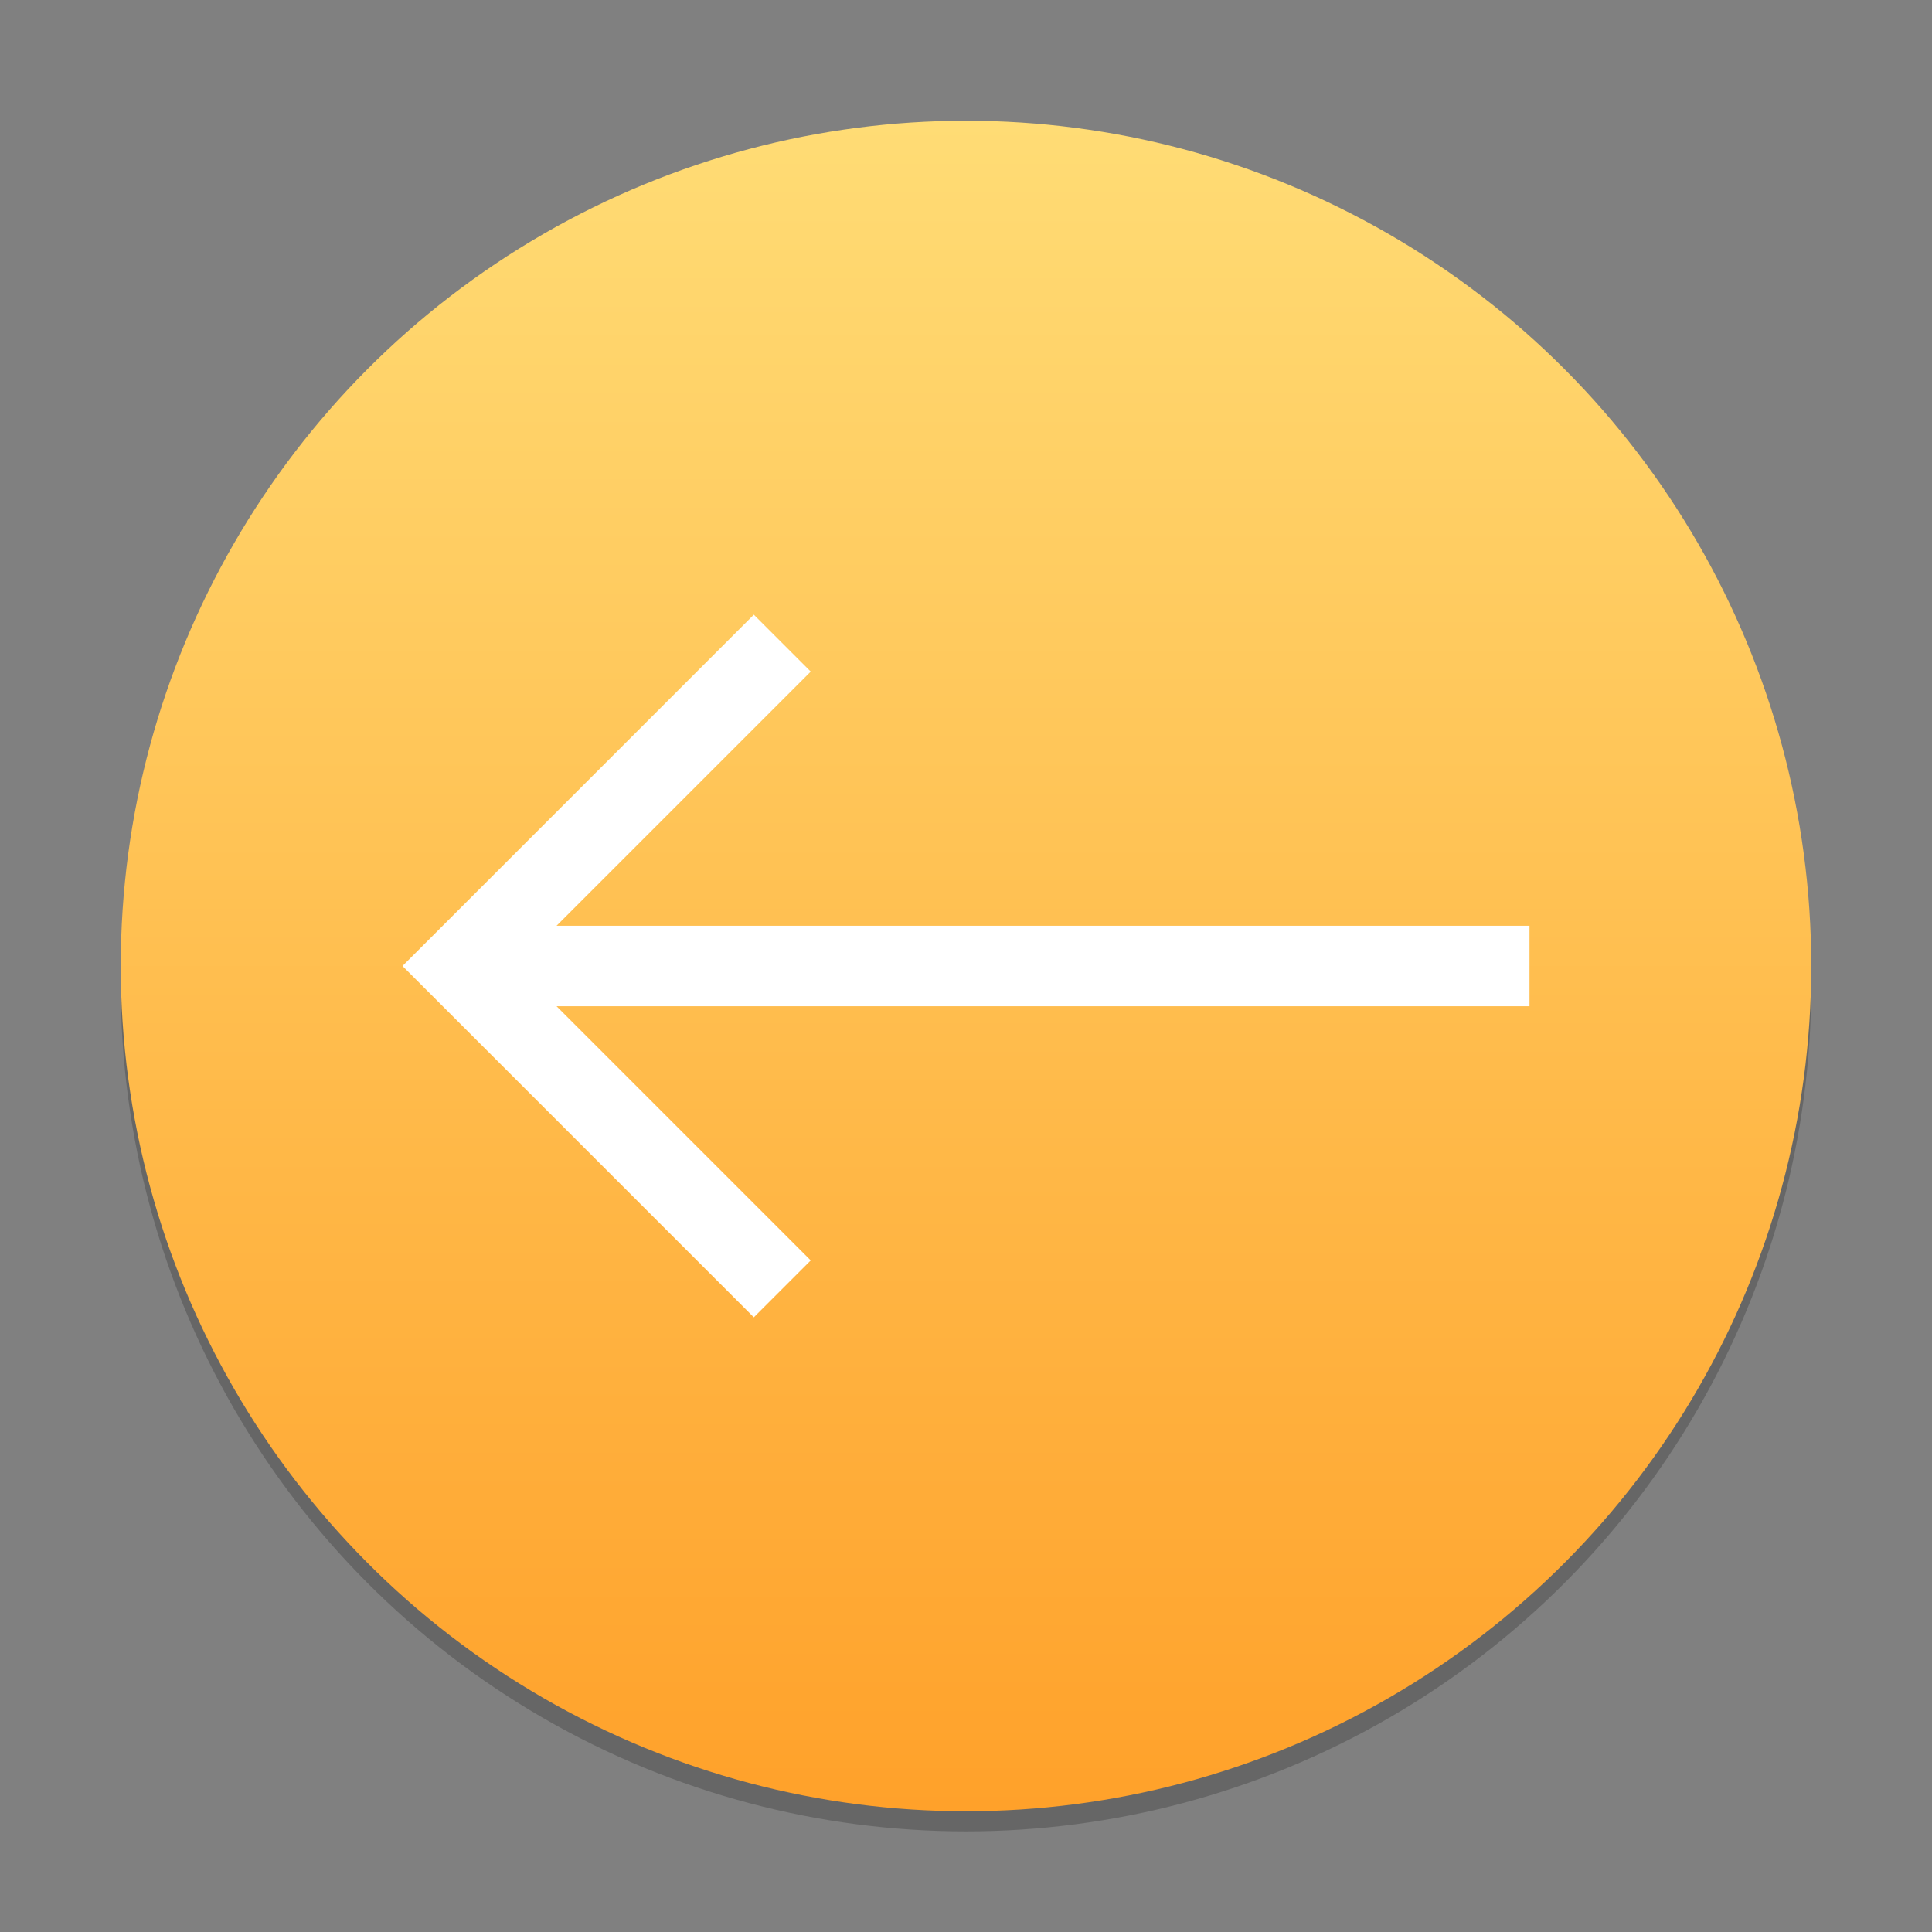 <?xml version="1.0" encoding="UTF-8" standalone="no"?>
<!-- Created with Inkscape (http://www.inkscape.org/) -->

<svg
   width="96"
   height="96"
   viewBox="0 0 96 96"
   version="1.1"
   id="svg5"
   inkscape:version="1.4.2 (ebf0e940d0, 2025-05-08)"
   sodipodi:docname="system-log-out.svg"
   xmlns:inkscape="http://www.inkscape.org/namespaces/inkscape"
   xmlns:sodipodi="http://sodipodi.sourceforge.net/DTD/sodipodi-0.dtd"
   xmlns:xlink="http://www.w3.org/1999/xlink"
   xmlns="http://www.w3.org/2000/svg"
   xmlns:svg="http://www.w3.org/2000/svg">
  <rect x="0" y="0" width="96" height="96" fill="#808080" stroke="none"/>
  <sodipodi:namedview
     id="namedview7"
     pagecolor="#ffffff"
     bordercolor="#666666"
     borderopacity="1.0"
     inkscape:showpageshadow="2"
     inkscape:pageopacity="0.0"
     inkscape:pagecheckerboard="0"
     inkscape:deskcolor="#d1d1d1"
     inkscape:document-units="px"
     showgrid="false"
     inkscape:zoom="8.2916667"
     inkscape:cx="47.939698"
     inkscape:cy="48"
     inkscape:window-width="1920"
     inkscape:window-height="1010"
     inkscape:window-x="0"
     inkscape:window-y="0"
     inkscape:window-maximized="1"
     inkscape:current-layer="svg5" />
  <defs
     id="defs2">
    <linearGradient
       inkscape:collect="always"
       xlink:href="#linearGradient986"
       id="linearGradient2881"
       x1="16"
       y1="29"
       x2="16"
       y2="3"
       gradientUnits="userSpaceOnUse"
       gradientTransform="matrix(3.231,0,0,3.231,-3.692,-3.692)" />
    <linearGradient
       inkscape:collect="always"
       id="linearGradient986">
      <stop
         style="stop-color:#ffa12a;stop-opacity:1;"
         offset="0"
         id="stop982" />
      <stop
         style="stop-color:#ffdc75;stop-opacity:1;"
         offset="1"
         id="stop984" />
    </linearGradient>
  </defs>
  <circle
     style="opacity:0.2;fill:#000000;fill-opacity:1;stroke:none;stroke-width:6.462;stroke-linecap:round;stroke-linejoin:round;stroke-dasharray:none;stroke-opacity:1"
     id="path2871"
     cx="48"
     cy="49"
     r="42" />
  <circle
     style="opacity:1;fill:url(#linearGradient2881);fill-opacity:1;stroke:none;stroke-width:6.462;stroke-linecap:round;stroke-linejoin:round;stroke-dasharray:none;stroke-opacity:1"
     id="path2873"
     cx="48"
     cy="48"
     r="42" />
  <path
     id="rect1845"
     style="fill:#ffffff;stroke-width:4;stroke-linecap:round;stroke-linejoin:round"
     d="M 37.457,30.543 22.828,45.172 20,48 22.828,50.828 37.457,65.457 40.285,62.629 27.656,50 H 76 V 46 H 27.656 L 40.285,33.371 Z"
     sodipodi:nodetypes="cccccccccccc" />
</svg>
